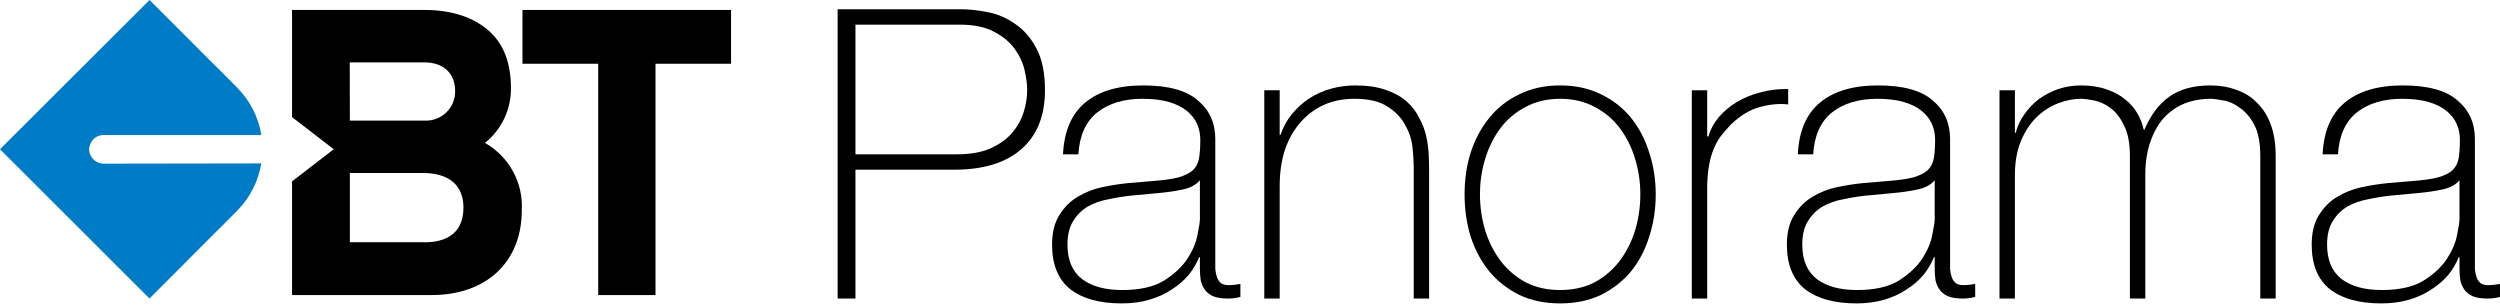 <svg width="180" height="22" viewBox="0 0 180 22" fill="none" xmlns="http://www.w3.org/2000/svg">
<g clip-path="url(#clip0_2154_174)">
<path d="M37.618 0.716V4.59H43.071V21.245H47.196V4.59H52.636V0.716H37.618Z" fill="black"/>
<path fill-rule="evenodd" clip-rule="evenodd" d="M34.916 10.289C36.116 9.331 36.806 7.874 36.788 6.341C36.788 4.59 36.295 3.195 35.21 2.23C34.124 1.264 32.57 0.716 30.555 0.716H21.027V8.433L24.028 10.744L21.027 13.061V21.245H31.067C35.029 21.245 37.568 18.86 37.568 15.148C37.683 13.156 36.655 11.273 34.916 10.289ZM25.183 4.491H30.555C31.915 4.491 32.77 5.269 32.77 6.559C32.779 7.14 32.546 7.699 32.126 8.102C31.706 8.505 31.137 8.715 30.555 8.682H25.189L25.183 4.491ZM25.189 17.44H30.555V17.446C31.828 17.446 33.369 17.016 33.369 14.948C33.369 13.348 32.333 12.457 30.461 12.457H25.189V17.44Z" fill="black"/>
<path d="M7.456 11.784C7.016 11.782 6.626 11.502 6.483 11.087C6.438 10.98 6.415 10.866 6.414 10.75C6.412 10.639 6.436 10.528 6.483 10.427C6.618 10.007 7.009 9.723 7.45 9.723H18.818C18.613 8.451 18.018 7.273 17.115 6.353L17.065 6.297L15.636 4.858L15.58 4.815L10.769 0L0 10.744L10.763 21.494L15.555 16.692L15.636 16.618L17.065 15.185L17.134 15.11C18.021 14.192 18.607 13.025 18.812 11.766L7.456 11.784Z" fill="#007BC6"/>
<path d="M60.31 0.666H69.174C69.757 0.666 70.398 0.735 71.098 0.871C71.817 1.007 72.478 1.289 73.081 1.717C73.703 2.125 74.218 2.718 74.626 3.496C75.034 4.254 75.238 5.256 75.238 6.501C75.238 8.329 74.675 9.739 73.547 10.73C72.42 11.722 70.806 12.218 68.707 12.218H61.593V21.495H60.31V0.666ZM61.593 11.11H68.911C69.844 11.11 70.632 10.974 71.273 10.701C71.934 10.41 72.459 10.04 72.847 9.593C73.236 9.146 73.518 8.65 73.693 8.105C73.868 7.561 73.956 7.016 73.956 6.471C73.956 6.083 73.897 5.626 73.781 5.1C73.664 4.556 73.431 4.041 73.081 3.554C72.731 3.049 72.235 2.631 71.594 2.3C70.972 1.95 70.136 1.775 69.086 1.775H61.593V11.11Z" fill="black"/>
<path d="M86.393 18.519H86.334C86.159 18.966 85.907 19.394 85.576 19.803C85.246 20.192 84.838 20.542 84.352 20.853C83.885 21.164 83.351 21.407 82.748 21.582C82.145 21.757 81.484 21.845 80.765 21.845C79.171 21.845 77.937 21.504 77.062 20.824C76.187 20.124 75.75 19.054 75.75 17.615C75.75 16.74 75.925 16.03 76.275 15.485C76.625 14.921 77.062 14.484 77.587 14.173C78.131 13.842 78.724 13.609 79.366 13.473C80.027 13.336 80.658 13.239 81.261 13.181L82.981 13.035C83.778 12.977 84.4 12.889 84.847 12.773C85.314 12.636 85.664 12.461 85.897 12.247C86.13 12.014 86.276 11.722 86.334 11.372C86.393 11.022 86.422 10.585 86.422 10.059C86.422 9.651 86.344 9.272 86.189 8.922C86.033 8.572 85.79 8.261 85.46 7.988C85.129 7.716 84.702 7.502 84.177 7.347C83.652 7.191 83.01 7.113 82.252 7.113C80.911 7.113 79.823 7.444 78.987 8.105C78.17 8.766 77.723 9.768 77.645 11.11H76.537C76.615 9.457 77.14 8.222 78.112 7.405C79.103 6.569 80.503 6.151 82.311 6.151C84.118 6.151 85.43 6.51 86.247 7.23C87.083 7.93 87.501 8.854 87.501 10.001V18.723C87.501 18.937 87.501 19.151 87.501 19.365C87.52 19.579 87.559 19.773 87.617 19.948C87.676 20.124 87.773 20.269 87.909 20.386C88.045 20.483 88.239 20.532 88.492 20.532C88.686 20.532 88.959 20.503 89.308 20.444V21.378C89.017 21.456 88.716 21.495 88.405 21.495C87.957 21.495 87.598 21.436 87.326 21.32C87.073 21.203 86.879 21.047 86.743 20.853C86.606 20.658 86.509 20.435 86.451 20.182C86.412 19.91 86.393 19.618 86.393 19.307V18.519ZM86.393 12.977C86.121 13.307 85.703 13.531 85.139 13.648C84.595 13.764 83.982 13.852 83.302 13.91L81.436 14.085C80.892 14.143 80.347 14.231 79.803 14.348C79.259 14.445 78.763 14.62 78.316 14.873C77.888 15.126 77.538 15.476 77.266 15.923C76.994 16.351 76.858 16.915 76.858 17.615C76.858 18.723 77.208 19.55 77.908 20.094C78.608 20.619 79.57 20.882 80.794 20.882C82.058 20.882 83.059 20.658 83.798 20.211C84.536 19.744 85.1 19.219 85.489 18.636C85.878 18.033 86.121 17.459 86.218 16.915C86.334 16.351 86.393 15.972 86.393 15.777V12.977Z" fill="black"/>
<path d="M91.029 6.501H92.137V9.71H92.195C92.389 9.146 92.662 8.65 93.012 8.222C93.381 7.774 93.799 7.395 94.265 7.084C94.751 6.773 95.276 6.54 95.84 6.384C96.404 6.228 96.977 6.151 97.56 6.151C98.435 6.151 99.174 6.258 99.776 6.472C100.398 6.685 100.904 6.967 101.292 7.317C101.681 7.668 101.982 8.066 102.196 8.513C102.43 8.941 102.595 9.379 102.692 9.826C102.789 10.274 102.848 10.711 102.867 11.139C102.886 11.547 102.896 11.907 102.896 12.218V21.495H101.788V12.014C101.788 11.645 101.759 11.178 101.701 10.614C101.642 10.05 101.467 9.515 101.176 9.009C100.904 8.484 100.476 8.037 99.893 7.668C99.329 7.298 98.542 7.113 97.531 7.113C96.676 7.113 95.918 7.269 95.257 7.58C94.596 7.891 94.032 8.329 93.566 8.893C93.099 9.437 92.739 10.098 92.487 10.876C92.254 11.635 92.137 12.471 92.137 13.385V21.495H91.029V6.501Z" fill="black"/>
<path d="M105.449 13.998C105.449 12.928 105.595 11.927 105.886 10.993C106.197 10.04 106.645 9.204 107.228 8.484C107.811 7.765 108.53 7.201 109.385 6.792C110.241 6.365 111.222 6.151 112.33 6.151C113.438 6.151 114.42 6.365 115.275 6.792C116.131 7.201 116.85 7.765 117.433 8.484C118.016 9.204 118.453 10.04 118.745 10.993C119.056 11.927 119.212 12.928 119.212 13.998C119.212 15.067 119.056 16.078 118.745 17.031C118.453 17.984 118.016 18.821 117.433 19.54C116.85 20.24 116.131 20.804 115.275 21.232C114.42 21.64 113.438 21.845 112.33 21.845C111.222 21.845 110.241 21.64 109.385 21.232C108.53 20.804 107.811 20.24 107.228 19.54C106.645 18.821 106.197 17.984 105.886 17.031C105.595 16.078 105.449 15.067 105.449 13.998ZM106.557 13.998C106.557 14.892 106.683 15.758 106.936 16.594C107.189 17.411 107.558 18.14 108.044 18.782C108.53 19.424 109.133 19.939 109.852 20.328C110.571 20.697 111.397 20.882 112.33 20.882C113.263 20.882 114.09 20.697 114.809 20.328C115.528 19.939 116.131 19.424 116.617 18.782C117.102 18.14 117.472 17.411 117.725 16.594C117.977 15.758 118.104 14.892 118.104 13.998C118.104 13.103 117.977 12.247 117.725 11.431C117.472 10.594 117.102 9.855 116.617 9.214C116.131 8.572 115.528 8.066 114.809 7.697C114.09 7.308 113.263 7.113 112.33 7.113C111.397 7.113 110.571 7.308 109.852 7.697C109.133 8.066 108.53 8.572 108.044 9.214C107.558 9.855 107.189 10.594 106.936 11.431C106.683 12.247 106.557 13.103 106.557 13.998Z" fill="black"/>
<path d="M122.918 9.826H123.005C123.141 9.34 123.384 8.883 123.734 8.455C124.104 8.027 124.541 7.658 125.046 7.347C125.571 7.035 126.145 6.802 126.767 6.647C127.408 6.471 128.069 6.394 128.749 6.413V7.522C128.166 7.444 127.496 7.502 126.738 7.697C125.999 7.891 125.289 8.319 124.609 8.98C124.337 9.272 124.094 9.554 123.88 9.826C123.686 10.098 123.52 10.4 123.384 10.73C123.248 11.061 123.141 11.431 123.064 11.839C122.986 12.247 122.937 12.734 122.918 13.297V21.495H121.81V6.501H122.918V9.826Z" fill="black"/>
<path d="M139.298 18.519H139.24C139.065 18.966 138.812 19.394 138.482 19.803C138.152 20.192 137.743 20.542 137.257 20.853C136.791 21.164 136.256 21.407 135.654 21.582C135.051 21.757 134.39 21.845 133.671 21.845C132.077 21.845 130.843 21.504 129.968 20.824C129.093 20.124 128.656 19.054 128.656 17.615C128.656 16.74 128.831 16.03 129.181 15.485C129.531 14.921 129.968 14.484 130.493 14.173C131.037 13.842 131.63 13.609 132.271 13.473C132.932 13.336 133.564 13.239 134.167 13.181L135.887 13.035C136.684 12.977 137.306 12.889 137.753 12.773C138.22 12.636 138.57 12.461 138.803 12.247C139.036 12.014 139.182 11.722 139.24 11.372C139.298 11.022 139.328 10.585 139.328 10.059C139.328 9.651 139.25 9.272 139.094 8.922C138.939 8.572 138.696 8.261 138.365 7.988C138.035 7.716 137.607 7.502 137.082 7.347C136.558 7.191 135.916 7.113 135.158 7.113C133.817 7.113 132.728 7.444 131.892 8.105C131.076 8.766 130.629 9.768 130.551 11.11H129.443C129.521 9.457 130.046 8.222 131.018 7.405C132.009 6.569 133.409 6.151 135.216 6.151C137.024 6.151 138.336 6.51 139.153 7.23C139.989 7.93 140.406 8.854 140.406 10.001V18.723C140.406 18.937 140.406 19.151 140.406 19.365C140.426 19.579 140.465 19.773 140.523 19.948C140.581 20.124 140.679 20.269 140.815 20.386C140.951 20.483 141.145 20.532 141.398 20.532C141.592 20.532 141.864 20.503 142.214 20.444V21.378C141.923 21.456 141.621 21.495 141.31 21.495C140.863 21.495 140.504 21.436 140.232 21.32C139.979 21.203 139.784 21.047 139.648 20.853C139.512 20.658 139.415 20.435 139.357 20.182C139.318 19.91 139.298 19.618 139.298 19.307V18.519ZM139.298 12.977C139.026 13.307 138.608 13.531 138.045 13.648C137.5 13.764 136.888 13.852 136.208 13.91L134.342 14.085C133.797 14.143 133.253 14.231 132.709 14.348C132.164 14.445 131.669 14.62 131.222 14.873C130.794 15.126 130.444 15.476 130.172 15.923C129.9 16.351 129.764 16.915 129.764 17.615C129.764 18.723 130.114 19.55 130.813 20.094C131.513 20.619 132.475 20.882 133.7 20.882C134.964 20.882 135.965 20.658 136.703 20.211C137.442 19.744 138.006 19.219 138.395 18.636C138.783 18.033 139.026 17.459 139.124 16.915C139.24 16.351 139.298 15.972 139.298 15.777V12.977Z" fill="black"/>
<path d="M143.964 6.501H145.072V9.564H145.13C145.247 9.097 145.451 8.659 145.742 8.251C146.034 7.823 146.384 7.454 146.792 7.142C147.22 6.831 147.686 6.588 148.192 6.413C148.716 6.238 149.261 6.151 149.824 6.151C150.544 6.151 151.166 6.248 151.691 6.442C152.215 6.617 152.663 6.86 153.032 7.172C153.401 7.463 153.693 7.804 153.907 8.193C154.12 8.562 154.266 8.941 154.344 9.33H154.402C154.849 8.28 155.442 7.492 156.181 6.967C156.939 6.423 157.93 6.151 159.155 6.151C159.835 6.151 160.457 6.258 161.021 6.472C161.604 6.666 162.1 6.977 162.508 7.405C162.936 7.813 163.266 8.338 163.5 8.98C163.733 9.622 163.849 10.38 163.849 11.256V21.495H162.741V11.226C162.741 10.274 162.596 9.525 162.304 8.98C162.013 8.436 161.663 8.027 161.254 7.755C160.866 7.463 160.467 7.288 160.059 7.23C159.67 7.152 159.369 7.113 159.155 7.113C158.475 7.113 157.843 7.23 157.26 7.463C156.696 7.697 156.2 8.047 155.773 8.513C155.364 8.98 155.044 9.564 154.81 10.264C154.577 10.944 154.461 11.732 154.461 12.627V21.495H153.353V11.226C153.353 10.293 153.207 9.554 152.915 9.009C152.643 8.445 152.313 8.027 151.924 7.755C151.555 7.483 151.166 7.308 150.758 7.23C150.369 7.152 150.058 7.113 149.824 7.113C149.3 7.113 148.755 7.22 148.192 7.434C147.628 7.648 147.113 7.979 146.646 8.426C146.18 8.873 145.801 9.447 145.509 10.147C145.218 10.847 145.072 11.674 145.072 12.627V21.495H143.964V6.501Z" fill="black"/>
<path d="M177.084 18.519H177.026C176.851 18.966 176.598 19.394 176.268 19.803C175.937 20.192 175.529 20.542 175.043 20.853C174.577 21.164 174.042 21.407 173.439 21.582C172.837 21.757 172.176 21.845 171.457 21.845C169.863 21.845 168.628 21.504 167.754 20.824C166.879 20.124 166.442 19.054 166.442 17.615C166.442 16.74 166.616 16.03 166.966 15.485C167.316 14.921 167.754 14.484 168.278 14.173C168.823 13.842 169.416 13.609 170.057 13.473C170.718 13.336 171.35 13.239 171.952 13.181L173.673 13.035C174.47 12.977 175.092 12.889 175.539 12.773C176.005 12.636 176.355 12.461 176.589 12.247C176.822 12.014 176.968 11.722 177.026 11.372C177.084 11.022 177.113 10.585 177.113 10.059C177.113 9.651 177.036 9.272 176.88 8.922C176.725 8.572 176.482 8.261 176.151 7.988C175.821 7.716 175.393 7.502 174.868 7.347C174.343 7.191 173.702 7.113 172.944 7.113C171.603 7.113 170.514 7.444 169.678 8.105C168.862 8.766 168.415 9.768 168.337 11.11H167.229C167.307 9.457 167.831 8.222 168.803 7.405C169.795 6.569 171.194 6.151 173.002 6.151C174.81 6.151 176.122 6.51 176.938 7.23C177.774 7.93 178.192 8.854 178.192 10.001V18.723C178.192 18.937 178.192 19.151 178.192 19.365C178.212 19.579 178.251 19.773 178.309 19.948C178.367 20.124 178.464 20.269 178.6 20.386C178.736 20.483 178.931 20.532 179.184 20.532C179.378 20.532 179.65 20.503 180 20.444V21.378C179.708 21.456 179.407 21.495 179.096 21.495C178.649 21.495 178.289 21.436 178.017 21.32C177.765 21.203 177.57 21.047 177.434 20.853C177.298 20.658 177.201 20.435 177.143 20.182C177.104 19.91 177.084 19.618 177.084 19.307V18.519ZM177.084 12.977C176.812 13.307 176.394 13.531 175.83 13.648C175.286 13.764 174.674 13.852 173.993 13.91L172.127 14.085C171.583 14.143 171.039 14.231 170.495 14.348C169.95 14.445 169.455 14.62 169.007 14.873C168.58 15.126 168.23 15.476 167.958 15.923C167.686 16.351 167.55 16.915 167.55 17.615C167.55 18.723 167.899 19.55 168.599 20.094C169.299 20.619 170.261 20.882 171.486 20.882C172.749 20.882 173.75 20.658 174.489 20.211C175.228 19.744 175.792 19.219 176.18 18.636C176.569 18.033 176.812 17.459 176.909 16.915C177.026 16.351 177.084 15.972 177.084 15.777V12.977Z" fill="black"/>
</g>
<defs>
<clipPath id="clip0_2154_174">
<rect width="180" height="22" fill="white"/>
</clipPath>
</defs>
</svg>
